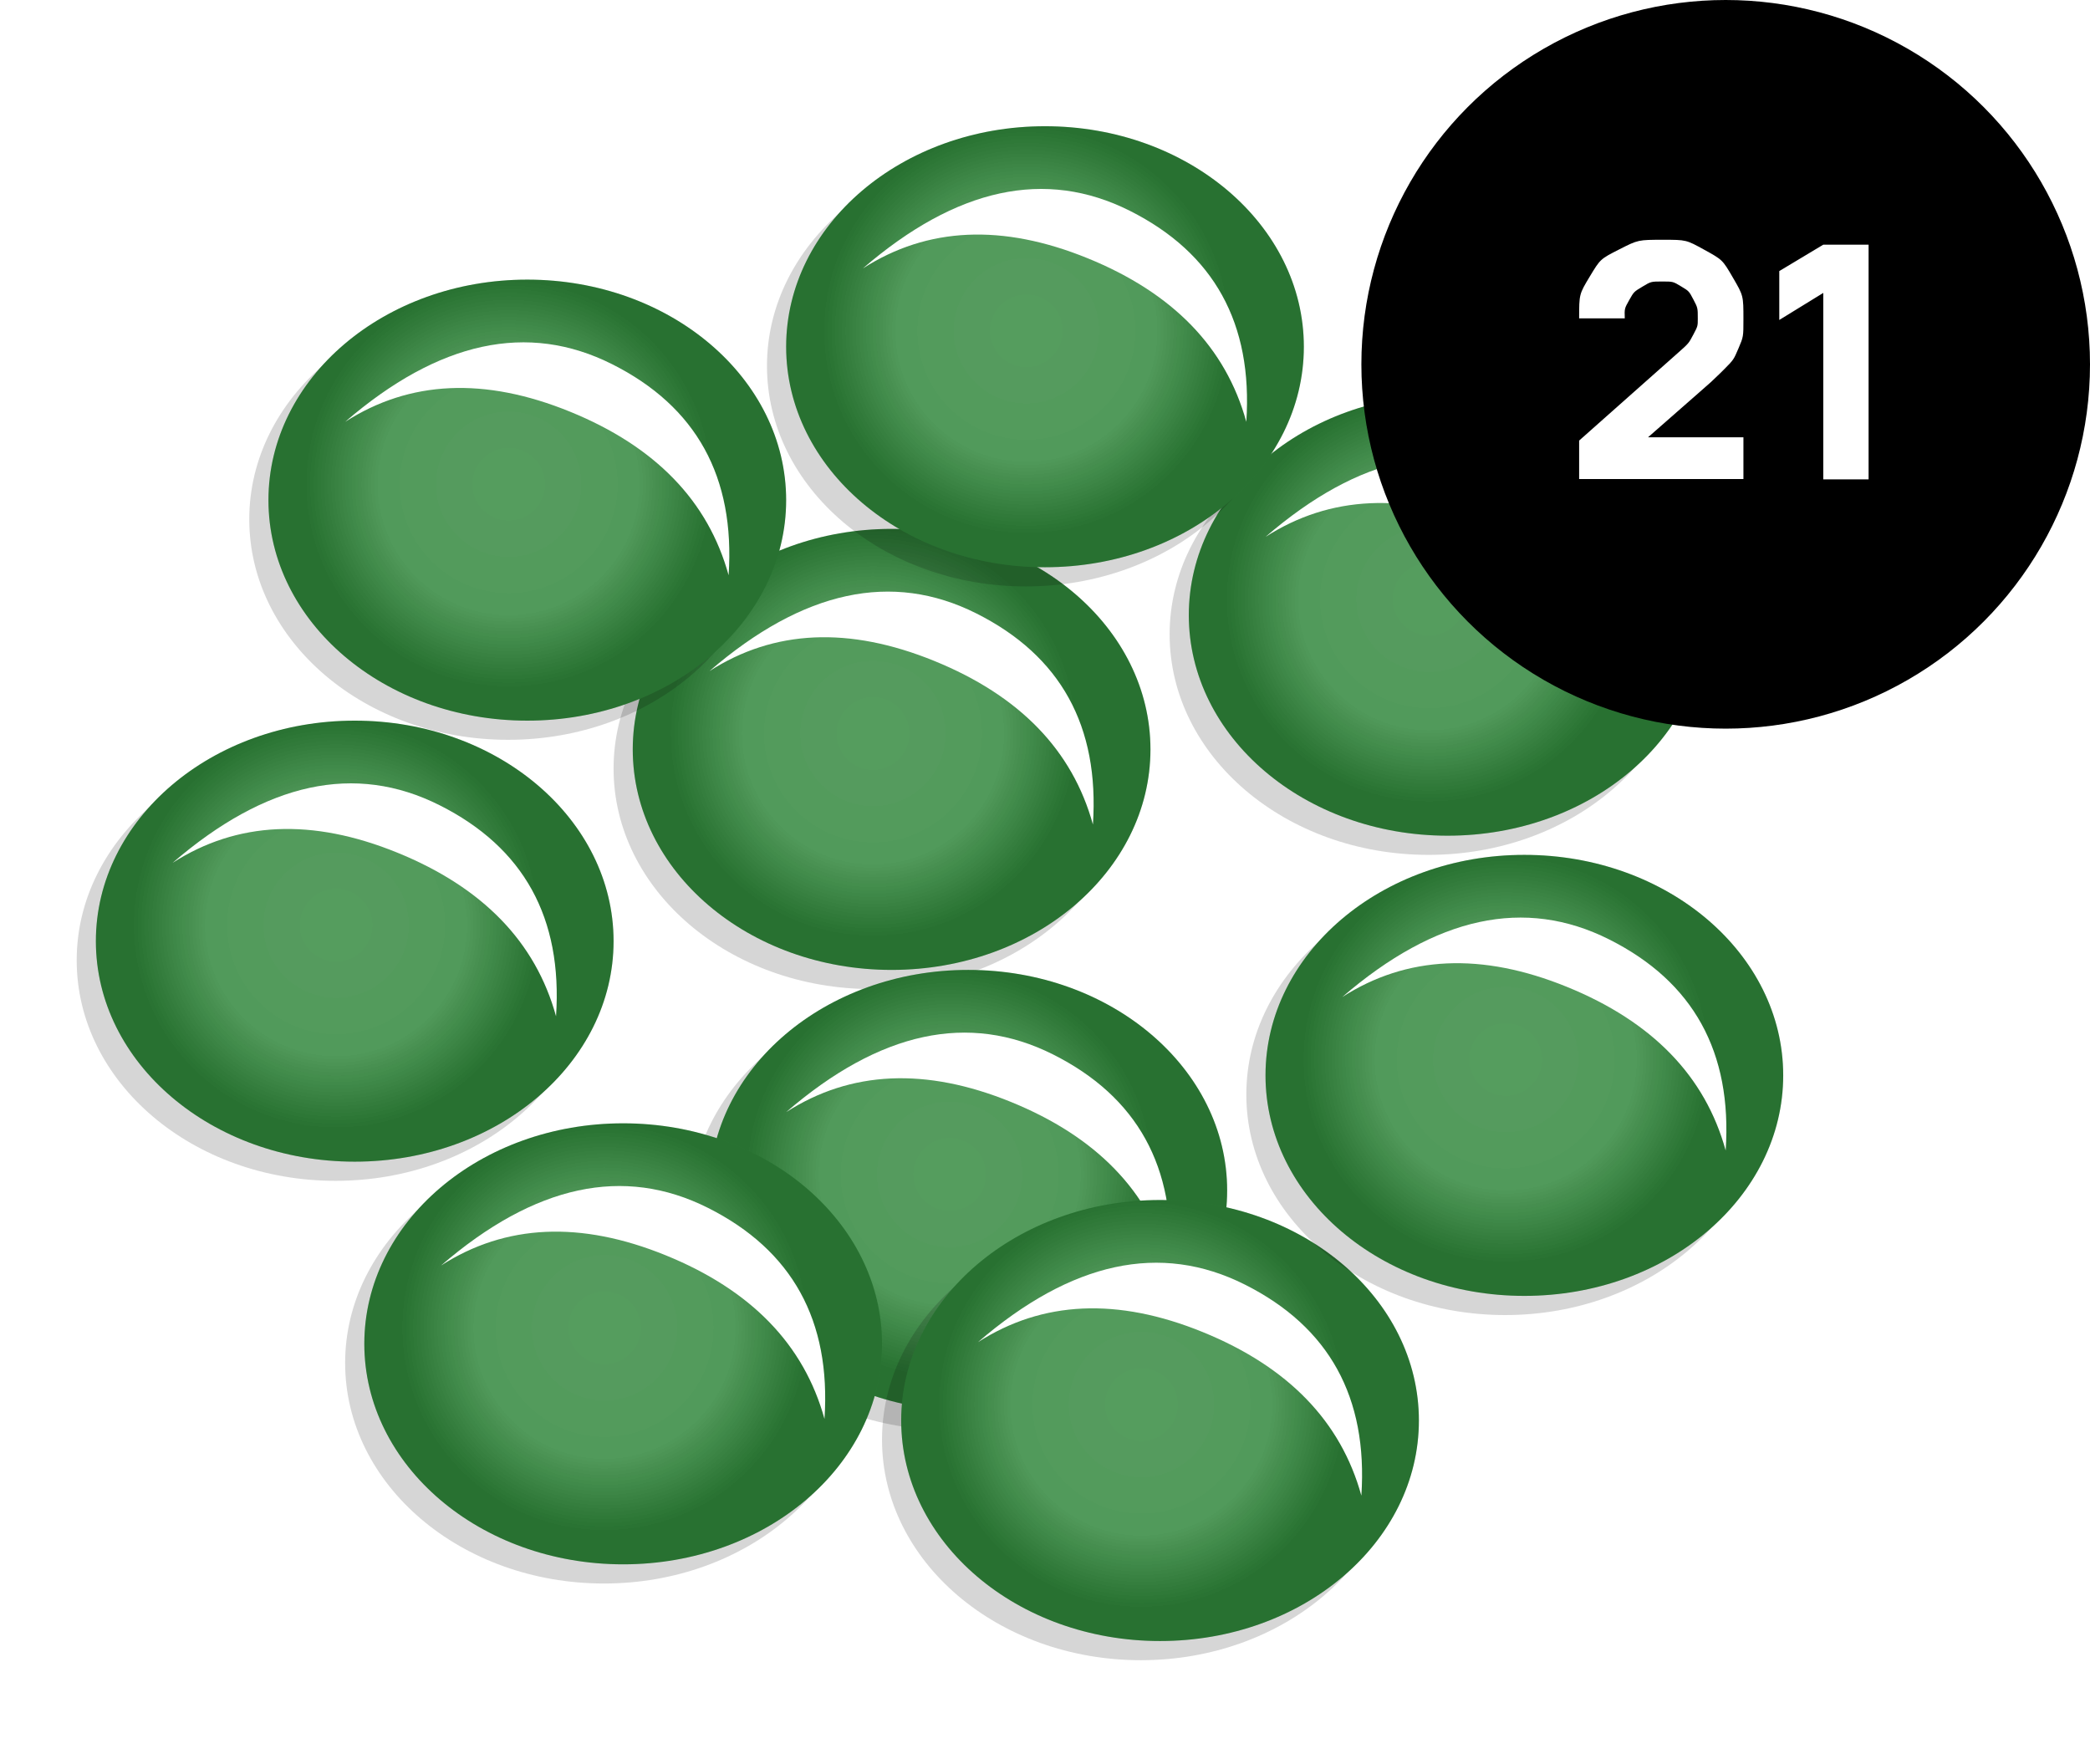 <?xml version="1.0" encoding="UTF-8"?>
<svg width="109px" height="92px" viewBox="0 0 109 92" version="1.1" xmlns="http://www.w3.org/2000/svg" xmlns:xlink="http://www.w3.org/1999/xlink">
    <title>seeds-21</title>
    <defs>
        <filter x="-22.2%" y="-26.1%" width="144.4%" height="152.2%" filterUnits="objectBoundingBox" id="filter-1">
            <feGaussianBlur stdDeviation="2" in="SourceGraphic"></feGaussianBlur>
        </filter>
        <radialGradient cx="46.388%" cy="46.388%" fx="46.388%" fy="46.388%" r="46.157%" gradientTransform="translate(0.464,0.464),scale(0.852,1),rotate(90),translate(-0.464,-0.464)" id="radialGradient-2">
            <stop stop-color="#FFFFFF" stop-opacity="0.1" offset="0%"></stop>
            <stop stop-color="#FFFFFF" stop-opacity="0.086" offset="63.589%"></stop>
            <stop stop-color="#000000" stop-opacity="0.08" offset="100%"></stop>
        </radialGradient>
        <ellipse id="path-3" cx="13.5" cy="11.5" rx="13.5" ry="11.5"></ellipse>
        <filter x="-34.6%" y="-38.6%" width="169.2%" height="177.3%" filterUnits="objectBoundingBox" id="filter-4">
            <feGaussianBlur stdDeviation="2" in="SourceGraphic"></feGaussianBlur>
        </filter>
        <filter x="-22.2%" y="-26.1%" width="144.4%" height="152.2%" filterUnits="objectBoundingBox" id="filter-5">
            <feGaussianBlur stdDeviation="2" in="SourceGraphic"></feGaussianBlur>
        </filter>
        <ellipse id="path-6" cx="13.5" cy="11.5" rx="13.5" ry="11.5"></ellipse>
        <filter x="-34.6%" y="-38.6%" width="169.2%" height="177.3%" filterUnits="objectBoundingBox" id="filter-7">
            <feGaussianBlur stdDeviation="2" in="SourceGraphic"></feGaussianBlur>
        </filter>
        <filter x="-22.2%" y="-26.1%" width="144.4%" height="152.2%" filterUnits="objectBoundingBox" id="filter-8">
            <feGaussianBlur stdDeviation="2" in="SourceGraphic"></feGaussianBlur>
        </filter>
        <ellipse id="path-9" cx="13.5" cy="11.5" rx="13.5" ry="11.5"></ellipse>
        <filter x="-34.6%" y="-38.6%" width="169.2%" height="177.3%" filterUnits="objectBoundingBox" id="filter-10">
            <feGaussianBlur stdDeviation="2" in="SourceGraphic"></feGaussianBlur>
        </filter>
        <filter x="-22.2%" y="-26.1%" width="144.4%" height="152.2%" filterUnits="objectBoundingBox" id="filter-11">
            <feGaussianBlur stdDeviation="2" in="SourceGraphic"></feGaussianBlur>
        </filter>
        <ellipse id="path-12" cx="13.5" cy="11.5" rx="13.5" ry="11.5"></ellipse>
        <filter x="-34.6%" y="-38.6%" width="169.2%" height="177.3%" filterUnits="objectBoundingBox" id="filter-13">
            <feGaussianBlur stdDeviation="2" in="SourceGraphic"></feGaussianBlur>
        </filter>
        <filter x="-22.2%" y="-26.1%" width="144.4%" height="152.2%" filterUnits="objectBoundingBox" id="filter-14">
            <feGaussianBlur stdDeviation="2" in="SourceGraphic"></feGaussianBlur>
        </filter>
        <ellipse id="path-15" cx="13.5" cy="11.5" rx="13.5" ry="11.5"></ellipse>
        <filter x="-34.6%" y="-38.6%" width="169.2%" height="177.3%" filterUnits="objectBoundingBox" id="filter-16">
            <feGaussianBlur stdDeviation="2" in="SourceGraphic"></feGaussianBlur>
        </filter>
        <filter x="-22.2%" y="-26.1%" width="144.4%" height="152.2%" filterUnits="objectBoundingBox" id="filter-17">
            <feGaussianBlur stdDeviation="2" in="SourceGraphic"></feGaussianBlur>
        </filter>
        <ellipse id="path-18" cx="13.5" cy="11.5" rx="13.5" ry="11.5"></ellipse>
        <filter x="-34.6%" y="-38.6%" width="169.2%" height="177.3%" filterUnits="objectBoundingBox" id="filter-19">
            <feGaussianBlur stdDeviation="2" in="SourceGraphic"></feGaussianBlur>
        </filter>
        <filter x="-22.2%" y="-26.1%" width="144.4%" height="152.2%" filterUnits="objectBoundingBox" id="filter-20">
            <feGaussianBlur stdDeviation="2" in="SourceGraphic"></feGaussianBlur>
        </filter>
        <ellipse id="path-21" cx="13.5" cy="11.5" rx="13.5" ry="11.5"></ellipse>
        <filter x="-34.6%" y="-38.6%" width="169.2%" height="177.3%" filterUnits="objectBoundingBox" id="filter-22">
            <feGaussianBlur stdDeviation="2" in="SourceGraphic"></feGaussianBlur>
        </filter>
        <filter x="-22.2%" y="-26.1%" width="144.4%" height="152.2%" filterUnits="objectBoundingBox" id="filter-23">
            <feGaussianBlur stdDeviation="2" in="SourceGraphic"></feGaussianBlur>
        </filter>
        <ellipse id="path-24" cx="13.5" cy="11.5" rx="13.5" ry="11.5"></ellipse>
        <filter x="-34.6%" y="-38.6%" width="169.2%" height="177.3%" filterUnits="objectBoundingBox" id="filter-25">
            <feGaussianBlur stdDeviation="2" in="SourceGraphic"></feGaussianBlur>
        </filter>
        <filter x="-22.2%" y="-26.1%" width="144.4%" height="152.2%" filterUnits="objectBoundingBox" id="filter-26">
            <feGaussianBlur stdDeviation="2" in="SourceGraphic"></feGaussianBlur>
        </filter>
        <ellipse id="path-27" cx="13.5" cy="11.5" rx="13.5" ry="11.5"></ellipse>
        <filter x="-34.6%" y="-38.6%" width="169.2%" height="177.3%" filterUnits="objectBoundingBox" id="filter-28">
            <feGaussianBlur stdDeviation="2" in="SourceGraphic"></feGaussianBlur>
        </filter>
    </defs>
    <g id="Page-1" stroke="none" stroke-width="1" fill="none" fill-rule="evenodd">
        <g id="8+-seeds" transform="translate(-362, -502)">
            <g id="seeds-21" transform="translate(340, 476)">
                <g id="Seeds" transform="translate(21, 26)">
                    <g id="Group" transform="translate(28, 21)">
                        <ellipse id="shadow" fill="#000000" opacity="0.4" style="mix-blend-mode: multiply;" filter="url(#filter-1)" cx="18.5" cy="19.083" rx="13.5" ry="11.5"></ellipse>
                        <g id="colour---green" transform="translate(6, 6.583)">
                            <use fill="#2F863A" xlink:href="#path-3"></use>
                            <use fill="url(#radialGradient-2)" xlink:href="#path-3"></use>
                        </g>
                        <ellipse id="gradient" fill="url(#radialGradient-2)" cx="19.5" cy="18.083" rx="13.5" ry="11.5"></ellipse>
                        <path d="M12.595,25.035 C11.39,18.696 12.842,14.175 16.952,11.474 C21.061,8.772 25.252,8.852 29.523,11.715 C25.631,10.702 21.79,11.669 17.999,14.614 C14.209,17.558 12.407,21.032 12.595,25.035 Z" id="glow" fill="#FFFFFF" filter="url(#filter-4)" transform="translate(20.854, 17.27) rotate(-300) translate(-20.854, -17.27) "></path>
                    </g>
                    <g id="Group" transform="translate(32, 44)">
                        <ellipse id="shadow" fill="#000000" opacity="0.4" style="mix-blend-mode: multiply;" filter="url(#filter-5)" cx="18.5" cy="19.083" rx="13.5" ry="11.5"></ellipse>
                        <g id="colour---green" transform="translate(6, 6.583)">
                            <use fill="#2F863A" xlink:href="#path-6"></use>
                            <use fill="url(#radialGradient-2)" xlink:href="#path-6"></use>
                        </g>
                        <ellipse id="gradient" fill="url(#radialGradient-2)" cx="19.5" cy="18.083" rx="13.5" ry="11.5"></ellipse>
                        <path d="M12.595,25.035 C11.39,18.696 12.842,14.175 16.952,11.474 C21.061,8.772 25.252,8.852 29.523,11.715 C25.631,10.702 21.79,11.669 17.999,14.614 C14.209,17.558 12.407,21.032 12.595,25.035 Z" id="glow" fill="#FFFFFF" filter="url(#filter-7)" transform="translate(20.854, 17.27) rotate(-300) translate(-20.854, -17.27) "></path>
                    </g>
                    <g id="Group" transform="translate(0, 31)">
                        <ellipse id="shadow" fill="#000000" opacity="0.4" style="mix-blend-mode: multiply;" filter="url(#filter-8)" cx="18.5" cy="19.083" rx="13.5" ry="11.5"></ellipse>
                        <g id="colour---green" transform="translate(6, 6.583)">
                            <use fill="#2F863A" xlink:href="#path-9"></use>
                            <use fill="url(#radialGradient-2)" xlink:href="#path-9"></use>
                        </g>
                        <ellipse id="gradient" fill="url(#radialGradient-2)" cx="19.5" cy="18.083" rx="13.5" ry="11.5"></ellipse>
                        <path d="M12.595,25.035 C11.39,18.696 12.842,14.175 16.952,11.474 C21.061,8.772 25.252,8.852 29.523,11.715 C25.631,10.702 21.79,11.669 17.999,14.614 C14.209,17.558 12.407,21.032 12.595,25.035 Z" id="glow" fill="#FFFFFF" filter="url(#filter-10)" transform="translate(20.854, 17.27) rotate(-300) translate(-20.854, -17.27) "></path>
                    </g>
                    <g id="Group" transform="translate(14, 52)">
                        <ellipse id="shadow" fill="#000000" opacity="0.4" style="mix-blend-mode: multiply;" filter="url(#filter-11)" cx="18.5" cy="19.083" rx="13.5" ry="11.5"></ellipse>
                        <g id="colour---green" transform="translate(6, 6.583)">
                            <use fill="#2F863A" xlink:href="#path-12"></use>
                            <use fill="url(#radialGradient-2)" xlink:href="#path-12"></use>
                        </g>
                        <ellipse id="gradient" fill="url(#radialGradient-2)" cx="19.5" cy="18.083" rx="13.5" ry="11.5"></ellipse>
                        <path d="M12.595,25.035 C11.39,18.696 12.842,14.175 16.952,11.474 C21.061,8.772 25.252,8.852 29.523,11.715 C25.631,10.702 21.79,11.669 17.999,14.614 C14.209,17.558 12.407,21.032 12.595,25.035 Z" id="glow" fill="#FFFFFF" filter="url(#filter-13)" transform="translate(20.854, 17.27) rotate(-300) translate(-20.854, -17.27) "></path>
                    </g>
                    <g id="Group" transform="translate(42, 56)">
                        <ellipse id="shadow" fill="#000000" opacity="0.4" style="mix-blend-mode: multiply;" filter="url(#filter-14)" cx="18.5" cy="19.083" rx="13.5" ry="11.5"></ellipse>
                        <g id="colour---green" transform="translate(6, 6.583)">
                            <use fill="#2F863A" xlink:href="#path-15"></use>
                            <use fill="url(#radialGradient-2)" xlink:href="#path-15"></use>
                        </g>
                        <ellipse id="gradient" fill="url(#radialGradient-2)" cx="19.5" cy="18.083" rx="13.5" ry="11.5"></ellipse>
                        <path d="M12.595,25.035 C11.39,18.696 12.842,14.175 16.952,11.474 C21.061,8.772 25.252,8.852 29.523,11.715 C25.631,10.702 21.79,11.669 17.999,14.614 C14.209,17.558 12.407,21.032 12.595,25.035 Z" id="glow" fill="#FFFFFF" filter="url(#filter-16)" transform="translate(20.854, 17.27) rotate(-300) translate(-20.854, -17.27) "></path>
                    </g>
                    <g id="Group" transform="translate(61, 38)">
                        <ellipse id="shadow" fill="#000000" opacity="0.4" style="mix-blend-mode: multiply;" filter="url(#filter-17)" cx="18.5" cy="19.083" rx="13.5" ry="11.5"></ellipse>
                        <g id="colour---green" transform="translate(6, 6.583)">
                            <use fill="#2F863A" xlink:href="#path-18"></use>
                            <use fill="url(#radialGradient-2)" xlink:href="#path-18"></use>
                        </g>
                        <ellipse id="gradient" fill="url(#radialGradient-2)" cx="19.5" cy="18.083" rx="13.5" ry="11.5"></ellipse>
                        <path d="M12.595,25.035 C11.39,18.696 12.842,14.175 16.952,11.474 C21.061,8.772 25.252,8.852 29.523,11.715 C25.631,10.702 21.79,11.669 17.999,14.614 C14.209,17.558 12.407,21.032 12.595,25.035 Z" id="glow" fill="#FFFFFF" filter="url(#filter-19)" transform="translate(20.854, 17.27) rotate(-300) translate(-20.854, -17.27) "></path>
                    </g>
                    <g id="Group" transform="translate(57, 14)">
                        <ellipse id="shadow" fill="#000000" opacity="0.4" style="mix-blend-mode: multiply;" filter="url(#filter-20)" cx="18.5" cy="19.083" rx="13.5" ry="11.5"></ellipse>
                        <g id="colour---green" transform="translate(6, 6.583)">
                            <use fill="#2F863A" xlink:href="#path-21"></use>
                            <use fill="url(#radialGradient-2)" xlink:href="#path-21"></use>
                        </g>
                        <ellipse id="gradient" fill="url(#radialGradient-2)" cx="19.5" cy="18.083" rx="13.5" ry="11.5"></ellipse>
                        <path d="M12.595,25.035 C11.39,18.696 12.842,14.175 16.952,11.474 C21.061,8.772 25.252,8.852 29.523,11.715 C25.631,10.702 21.79,11.669 17.999,14.614 C14.209,17.558 12.407,21.032 12.595,25.035 Z" id="glow" fill="#FFFFFF" filter="url(#filter-22)" transform="translate(20.854, 17.27) rotate(-300) translate(-20.854, -17.27) "></path>
                    </g>
                    <g id="Group" transform="translate(9, 8)">
                        <ellipse id="shadow" fill="#000000" opacity="0.4" style="mix-blend-mode: multiply;" filter="url(#filter-23)" cx="18.5" cy="19.083" rx="13.5" ry="11.5"></ellipse>
                        <g id="colour---green" transform="translate(6, 6.583)">
                            <use fill="#2F863A" xlink:href="#path-24"></use>
                            <use fill="url(#radialGradient-2)" xlink:href="#path-24"></use>
                        </g>
                        <ellipse id="gradient" fill="url(#radialGradient-2)" cx="19.5" cy="18.083" rx="13.5" ry="11.5"></ellipse>
                        <path d="M12.595,25.035 C11.39,18.696 12.842,14.175 16.952,11.474 C21.061,8.772 25.252,8.852 29.523,11.715 C25.631,10.702 21.79,11.669 17.999,14.614 C14.209,17.558 12.407,21.032 12.595,25.035 Z" id="glow" fill="#FFFFFF" filter="url(#filter-25)" transform="translate(20.854, 17.27) rotate(-300) translate(-20.854, -17.27) "></path>
                    </g>
                    <g id="Group" transform="translate(36, 0)">
                        <ellipse id="shadow" fill="#000000" opacity="0.4" style="mix-blend-mode: multiply;" filter="url(#filter-26)" cx="18.5" cy="19.083" rx="13.5" ry="11.5"></ellipse>
                        <g id="colour---green" transform="translate(6, 6.583)">
                            <use fill="#2F863A" xlink:href="#path-27"></use>
                            <use fill="url(#radialGradient-2)" xlink:href="#path-27"></use>
                        </g>
                        <ellipse id="gradient" fill="url(#radialGradient-2)" cx="19.5" cy="18.083" rx="13.5" ry="11.5"></ellipse>
                        <path d="M12.595,25.035 C11.39,18.696 12.842,14.175 16.952,11.474 C21.061,8.772 25.252,8.852 29.523,11.715 C25.631,10.702 21.79,11.669 17.999,14.614 C14.209,17.558 12.407,21.032 12.595,25.035 Z" id="glow" fill="#FFFFFF" filter="url(#filter-28)" transform="translate(20.854, 17.27) rotate(-300) translate(-20.854, -17.27) "></path>
                    </g>
                </g>
                <g id="Group" transform="translate(93, 26)">
                    <circle id="Oval" fill="#000000" cx="19" cy="19" r="19"></circle>
                    <path d="M19.925,24.983 L19.925,22.807 L14.948,22.807 L17.681,20.41 C18.266,19.9 18.266,19.9 18.704,19.474 L18.913,19.267 C19.415,18.761 19.415,18.761 19.67,18.162 C19.925,17.562 19.925,17.562 19.925,16.653 C19.925,15.421 19.925,15.421 19.381,14.486 C18.837,13.55 18.837,13.55 17.889,13.028 C16.942,12.505 16.942,12.505 15.743,12.505 C14.434,12.505 14.434,12.505 13.448,13.007 C12.462,13.508 12.462,13.508 11.909,14.426 C11.357,15.344 11.357,15.344 11.357,16.602 L11.357,16.602 L13.737,16.602 C13.72,16.092 13.72,16.092 13.966,15.654 C14.213,15.216 14.213,15.216 14.659,14.949 C15.105,14.681 15.105,14.681 15.692,14.681 C16.253,14.681 16.253,14.681 16.669,14.932 C17.086,15.182 17.086,15.182 17.316,15.62 C17.545,16.058 17.545,16.058 17.545,16.619 C17.545,17.01 17.545,17.01 17.307,17.46 C17.069,17.911 17.069,17.911 16.491,18.421 L16.491,18.421 L11.357,22.977 L11.357,24.983 L19.925,24.983 Z M26.453,25 L26.453,12.76 L24.09,12.76 L21.795,14.137 L21.795,16.687 L24.09,15.276 L24.09,25 L26.453,25 Z" id="Combined-Shape" fill="#FFFFFF"></path>
                </g>
            </g>
        </g>
    </g>
</svg>